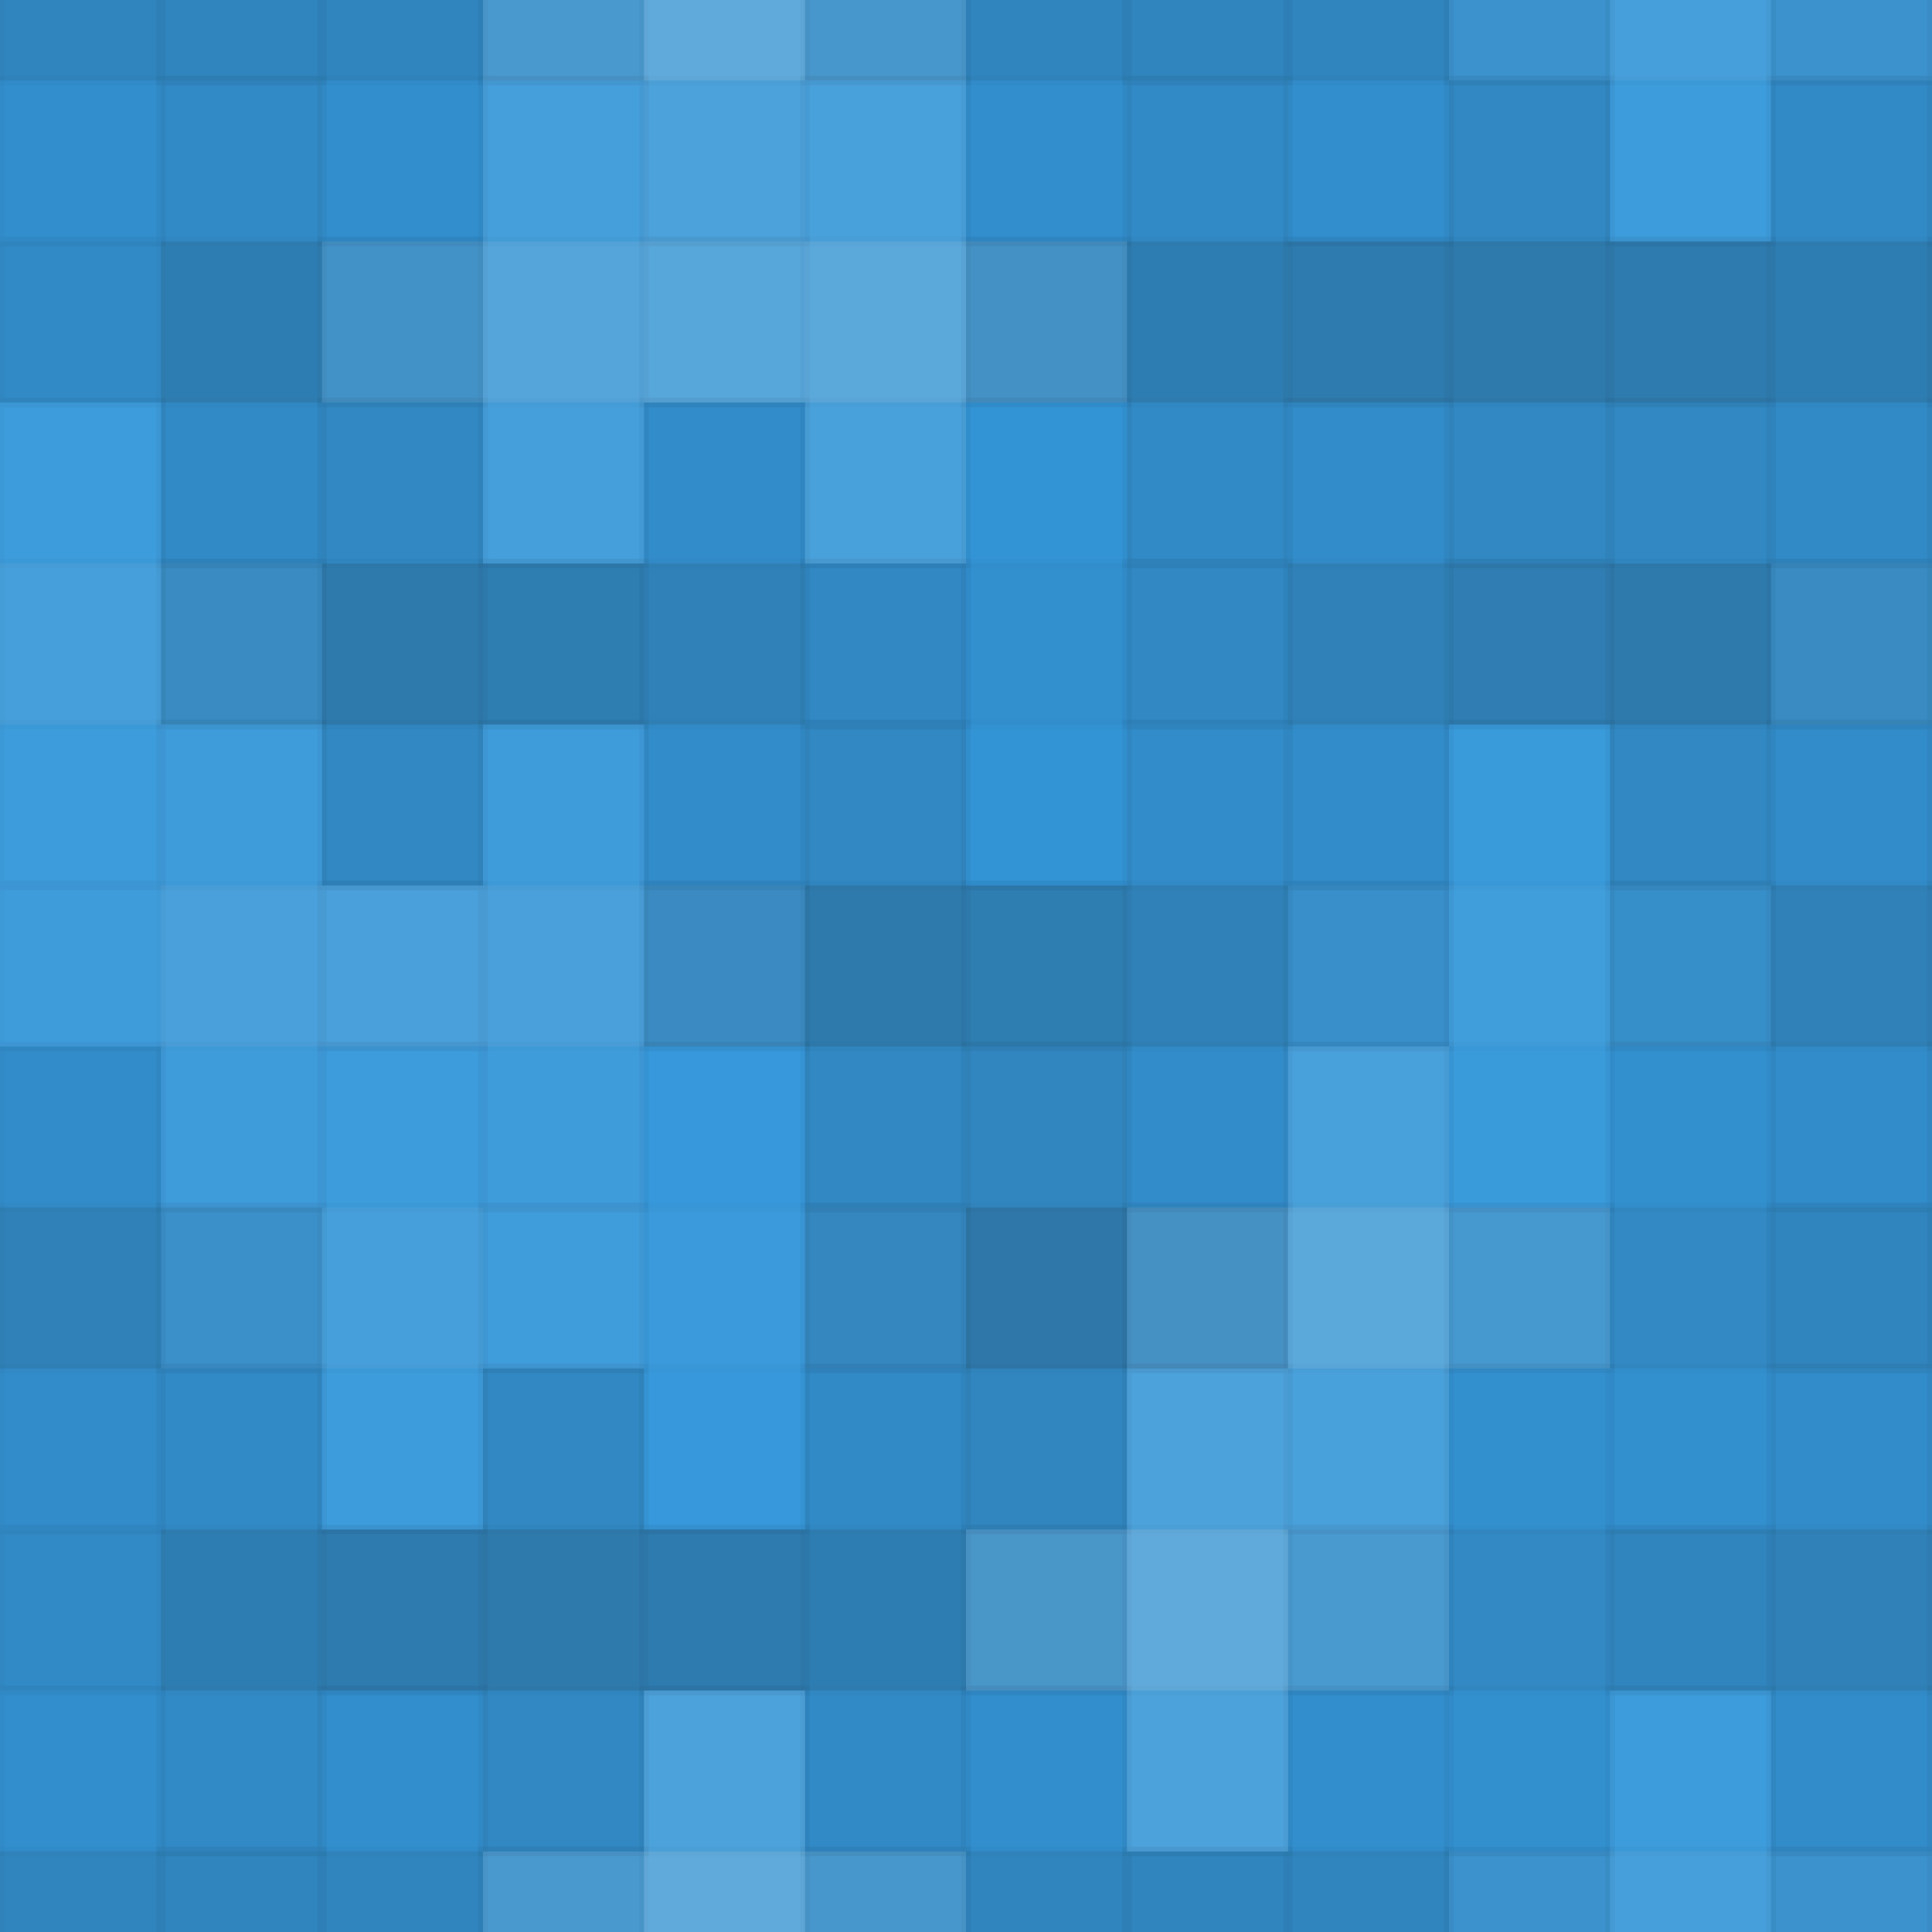 <svg xmlns="http://www.w3.org/2000/svg" width="204" height="204"><rect x="0" y="0" width="100%" height="100%" fill="rgb(52,152,219)"></rect><g fill="#222" stroke="#000" stroke-opacity="0.02" fill-opacity="0.081" transform="translate(-17,-25.5)"><rect x="17" y="0" width="17" height="51"></rect><rect x="0" y="17" width="51" height="17"></rect></g><g fill="#222" stroke="#000" stroke-opacity="0.02" fill-opacity="0.081" transform="translate(187,-25.5)"><rect x="17" y="0" width="17" height="51"></rect><rect x="0" y="17" width="51" height="17"></rect></g><g fill="#222" stroke="#000" stroke-opacity="0.02" fill-opacity="0.081" transform="translate(-17,178.5)"><rect x="17" y="0" width="17" height="51"></rect><rect x="0" y="17" width="51" height="17"></rect></g><g fill="#222" stroke="#000" stroke-opacity="0.02" fill-opacity="0.081" transform="translate(187,178.5)"><rect x="17" y="0" width="17" height="51"></rect><rect x="0" y="17" width="51" height="17"></rect></g><g fill="#222" stroke="#000" stroke-opacity="0.02" fill-opacity="0.081" transform="translate(17,-25.5)"><rect x="17" y="0" width="17" height="51"></rect><rect x="0" y="17" width="51" height="17"></rect></g><g fill="#222" stroke="#000" stroke-opacity="0.02" fill-opacity="0.081" transform="translate(17,178.5)"><rect x="17" y="0" width="17" height="51"></rect><rect x="0" y="17" width="51" height="17"></rect></g><g fill="#ddd" stroke="#000" stroke-opacity="0.02" fill-opacity="0.141" transform="translate(51,-25.5)"><rect x="17" y="0" width="17" height="51"></rect><rect x="0" y="17" width="51" height="17"></rect></g><g fill="#ddd" stroke="#000" stroke-opacity="0.02" fill-opacity="0.141" transform="translate(51,178.5)"><rect x="17" y="0" width="17" height="51"></rect><rect x="0" y="17" width="51" height="17"></rect></g><g fill="#222" stroke="#000" stroke-opacity="0.02" fill-opacity="0.081" transform="translate(85,-25.5)"><rect x="17" y="0" width="17" height="51"></rect><rect x="0" y="17" width="51" height="17"></rect></g><g fill="#222" stroke="#000" stroke-opacity="0.02" fill-opacity="0.081" transform="translate(85,178.5)"><rect x="17" y="0" width="17" height="51"></rect><rect x="0" y="17" width="51" height="17"></rect></g><g fill="#222" stroke="#000" stroke-opacity="0.02" fill-opacity="0.081" transform="translate(119,-25.5)"><rect x="17" y="0" width="17" height="51"></rect><rect x="0" y="17" width="51" height="17"></rect></g><g fill="#222" stroke="#000" stroke-opacity="0.02" fill-opacity="0.081" transform="translate(119,178.5)"><rect x="17" y="0" width="17" height="51"></rect><rect x="0" y="17" width="51" height="17"></rect></g><g fill="#ddd" stroke="#000" stroke-opacity="0.02" fill-opacity="0.055" transform="translate(153,-25.5)"><rect x="17" y="0" width="17" height="51"></rect><rect x="0" y="17" width="51" height="17"></rect></g><g fill="#ddd" stroke="#000" stroke-opacity="0.02" fill-opacity="0.055" transform="translate(153,178.5)"><rect x="17" y="0" width="17" height="51"></rect><rect x="0" y="17" width="51" height="17"></rect></g><g fill="#222" stroke="#000" stroke-opacity="0.02" fill-opacity="0.115" transform="translate(0,8.5)"><rect x="17" y="0" width="17" height="51"></rect><rect x="0" y="17" width="51" height="17"></rect></g><g fill="#222" stroke="#000" stroke-opacity="0.02" fill-opacity="0.115" transform="translate(204,8.5)"><rect x="17" y="0" width="17" height="51"></rect><rect x="0" y="17" width="51" height="17"></rect></g><g fill="#ddd" stroke="#000" stroke-opacity="0.02" fill-opacity="0.107" transform="translate(34,8.5)"><rect x="17" y="0" width="17" height="51"></rect><rect x="0" y="17" width="51" height="17"></rect></g><g fill="#ddd" stroke="#000" stroke-opacity="0.02" fill-opacity="0.124" transform="translate(68,8.5)"><rect x="17" y="0" width="17" height="51"></rect><rect x="0" y="17" width="51" height="17"></rect></g><g fill="#222" stroke="#000" stroke-opacity="0.02" fill-opacity="0.115" transform="translate(102,8.5)"><rect x="17" y="0" width="17" height="51"></rect><rect x="0" y="17" width="51" height="17"></rect></g><g fill="#222" stroke="#000" stroke-opacity="0.02" fill-opacity="0.133" transform="translate(136,8.5)"><rect x="17" y="0" width="17" height="51"></rect><rect x="0" y="17" width="51" height="17"></rect></g><g fill="#222" stroke="#000" stroke-opacity="0.02" fill-opacity="0.115" transform="translate(170,8.5)"><rect x="17" y="0" width="17" height="51"></rect><rect x="0" y="17" width="51" height="17"></rect></g><g fill="#ddd" stroke="#000" stroke-opacity="0.02" fill-opacity="0.055" transform="translate(-17,42.5)"><rect x="17" y="0" width="17" height="51"></rect><rect x="0" y="17" width="51" height="17"></rect></g><g fill="#ddd" stroke="#000" stroke-opacity="0.02" fill-opacity="0.055" transform="translate(187,42.5)"><rect x="17" y="0" width="17" height="51"></rect><rect x="0" y="17" width="51" height="17"></rect></g><g fill="#222" stroke="#000" stroke-opacity="0.02" fill-opacity="0.133" transform="translate(17,42.5)"><rect x="17" y="0" width="17" height="51"></rect><rect x="0" y="17" width="51" height="17"></rect></g><g fill="#222" stroke="#000" stroke-opacity="0.02" fill-opacity="0.098" transform="translate(51,42.5)"><rect x="17" y="0" width="17" height="51"></rect><rect x="0" y="17" width="51" height="17"></rect></g><g fill="#222" stroke="#000" stroke-opacity="0.02" fill-opacity="0.029" transform="translate(85,42.5)"><rect x="17" y="0" width="17" height="51"></rect><rect x="0" y="17" width="51" height="17"></rect></g><g fill="#222" stroke="#000" stroke-opacity="0.02" fill-opacity="0.098" transform="translate(119,42.5)"><rect x="17" y="0" width="17" height="51"></rect><rect x="0" y="17" width="51" height="17"></rect></g><g fill="#222" stroke="#000" stroke-opacity="0.02" fill-opacity="0.133" transform="translate(153,42.5)"><rect x="17" y="0" width="17" height="51"></rect><rect x="0" y="17" width="51" height="17"></rect></g><g fill="#ddd" stroke="#000" stroke-opacity="0.02" fill-opacity="0.072" transform="translate(0,76.5)"><rect x="17" y="0" width="17" height="51"></rect><rect x="0" y="17" width="51" height="17"></rect></g><g fill="#ddd" stroke="#000" stroke-opacity="0.02" fill-opacity="0.072" transform="translate(204,76.5)"><rect x="17" y="0" width="17" height="51"></rect><rect x="0" y="17" width="51" height="17"></rect></g><g fill="#ddd" stroke="#000" stroke-opacity="0.02" fill-opacity="0.072" transform="translate(34,76.5)"><rect x="17" y="0" width="17" height="51"></rect><rect x="0" y="17" width="51" height="17"></rect></g><g fill="#222" stroke="#000" stroke-opacity="0.02" fill-opacity="0.133" transform="translate(68,76.5)"><rect x="17" y="0" width="17" height="51"></rect><rect x="0" y="17" width="51" height="17"></rect></g><g fill="#222" stroke="#000" stroke-opacity="0.02" fill-opacity="0.098" transform="translate(102,76.5)"><rect x="17" y="0" width="17" height="51"></rect><rect x="0" y="17" width="51" height="17"></rect></g><g fill="#ddd" stroke="#000" stroke-opacity="0.02" fill-opacity="0.037" transform="translate(136,76.5)"><rect x="17" y="0" width="17" height="51"></rect><rect x="0" y="17" width="51" height="17"></rect></g><g fill="#222" stroke="#000" stroke-opacity="0.02" fill-opacity="0.098" transform="translate(170,76.5)"><rect x="17" y="0" width="17" height="51"></rect><rect x="0" y="17" width="51" height="17"></rect></g><g fill="#222" stroke="#000" stroke-opacity="0.02" fill-opacity="0.098" transform="translate(-17,110.5)"><rect x="17" y="0" width="17" height="51"></rect><rect x="0" y="17" width="51" height="17"></rect></g><g fill="#222" stroke="#000" stroke-opacity="0.02" fill-opacity="0.098" transform="translate(187,110.5)"><rect x="17" y="0" width="17" height="51"></rect><rect x="0" y="17" width="51" height="17"></rect></g><g fill="#ddd" stroke="#000" stroke-opacity="0.02" fill-opacity="0.055" transform="translate(17,110.5)"><rect x="17" y="0" width="17" height="51"></rect><rect x="0" y="17" width="51" height="17"></rect></g><g fill="#ddd" stroke="#000" stroke-opacity="0.02" fill-opacity="0.02" transform="translate(51,110.5)"><rect x="17" y="0" width="17" height="51"></rect><rect x="0" y="17" width="51" height="17"></rect></g><g fill="#222" stroke="#000" stroke-opacity="0.02" fill-opacity="0.15" transform="translate(85,110.5)"><rect x="17" y="0" width="17" height="51"></rect><rect x="0" y="17" width="51" height="17"></rect></g><g fill="#ddd" stroke="#000" stroke-opacity="0.02" fill-opacity="0.124" transform="translate(119,110.5)"><rect x="17" y="0" width="17" height="51"></rect><rect x="0" y="17" width="51" height="17"></rect></g><g fill="#222" stroke="#000" stroke-opacity="0.02" fill-opacity="0.063" transform="translate(153,110.5)"><rect x="17" y="0" width="17" height="51"></rect><rect x="0" y="17" width="51" height="17"></rect></g><g fill="#222" stroke="#000" stroke-opacity="0.02" fill-opacity="0.115" transform="translate(0,144.5)"><rect x="17" y="0" width="17" height="51"></rect><rect x="0" y="17" width="51" height="17"></rect></g><g fill="#222" stroke="#000" stroke-opacity="0.02" fill-opacity="0.115" transform="translate(204,144.5)"><rect x="17" y="0" width="17" height="51"></rect><rect x="0" y="17" width="51" height="17"></rect></g><g fill="#222" stroke="#000" stroke-opacity="0.02" fill-opacity="0.133" transform="translate(34,144.5)"><rect x="17" y="0" width="17" height="51"></rect><rect x="0" y="17" width="51" height="17"></rect></g><g fill="#222" stroke="#000" stroke-opacity="0.02" fill-opacity="0.115" transform="translate(68,144.5)"><rect x="17" y="0" width="17" height="51"></rect><rect x="0" y="17" width="51" height="17"></rect></g><g fill="#ddd" stroke="#000" stroke-opacity="0.02" fill-opacity="0.141" transform="translate(102,144.5)"><rect x="17" y="0" width="17" height="51"></rect><rect x="0" y="17" width="51" height="17"></rect></g><g fill="#222" stroke="#000" stroke-opacity="0.02" fill-opacity="0.063" transform="translate(136,144.5)"><rect x="17" y="0" width="17" height="51"></rect><rect x="0" y="17" width="51" height="17"></rect></g><g fill="#222" stroke="#000" stroke-opacity="0.02" fill-opacity="0.098" transform="translate(170,144.5)"><rect x="17" y="0" width="17" height="51"></rect><rect x="0" y="17" width="51" height="17"></rect></g></svg>